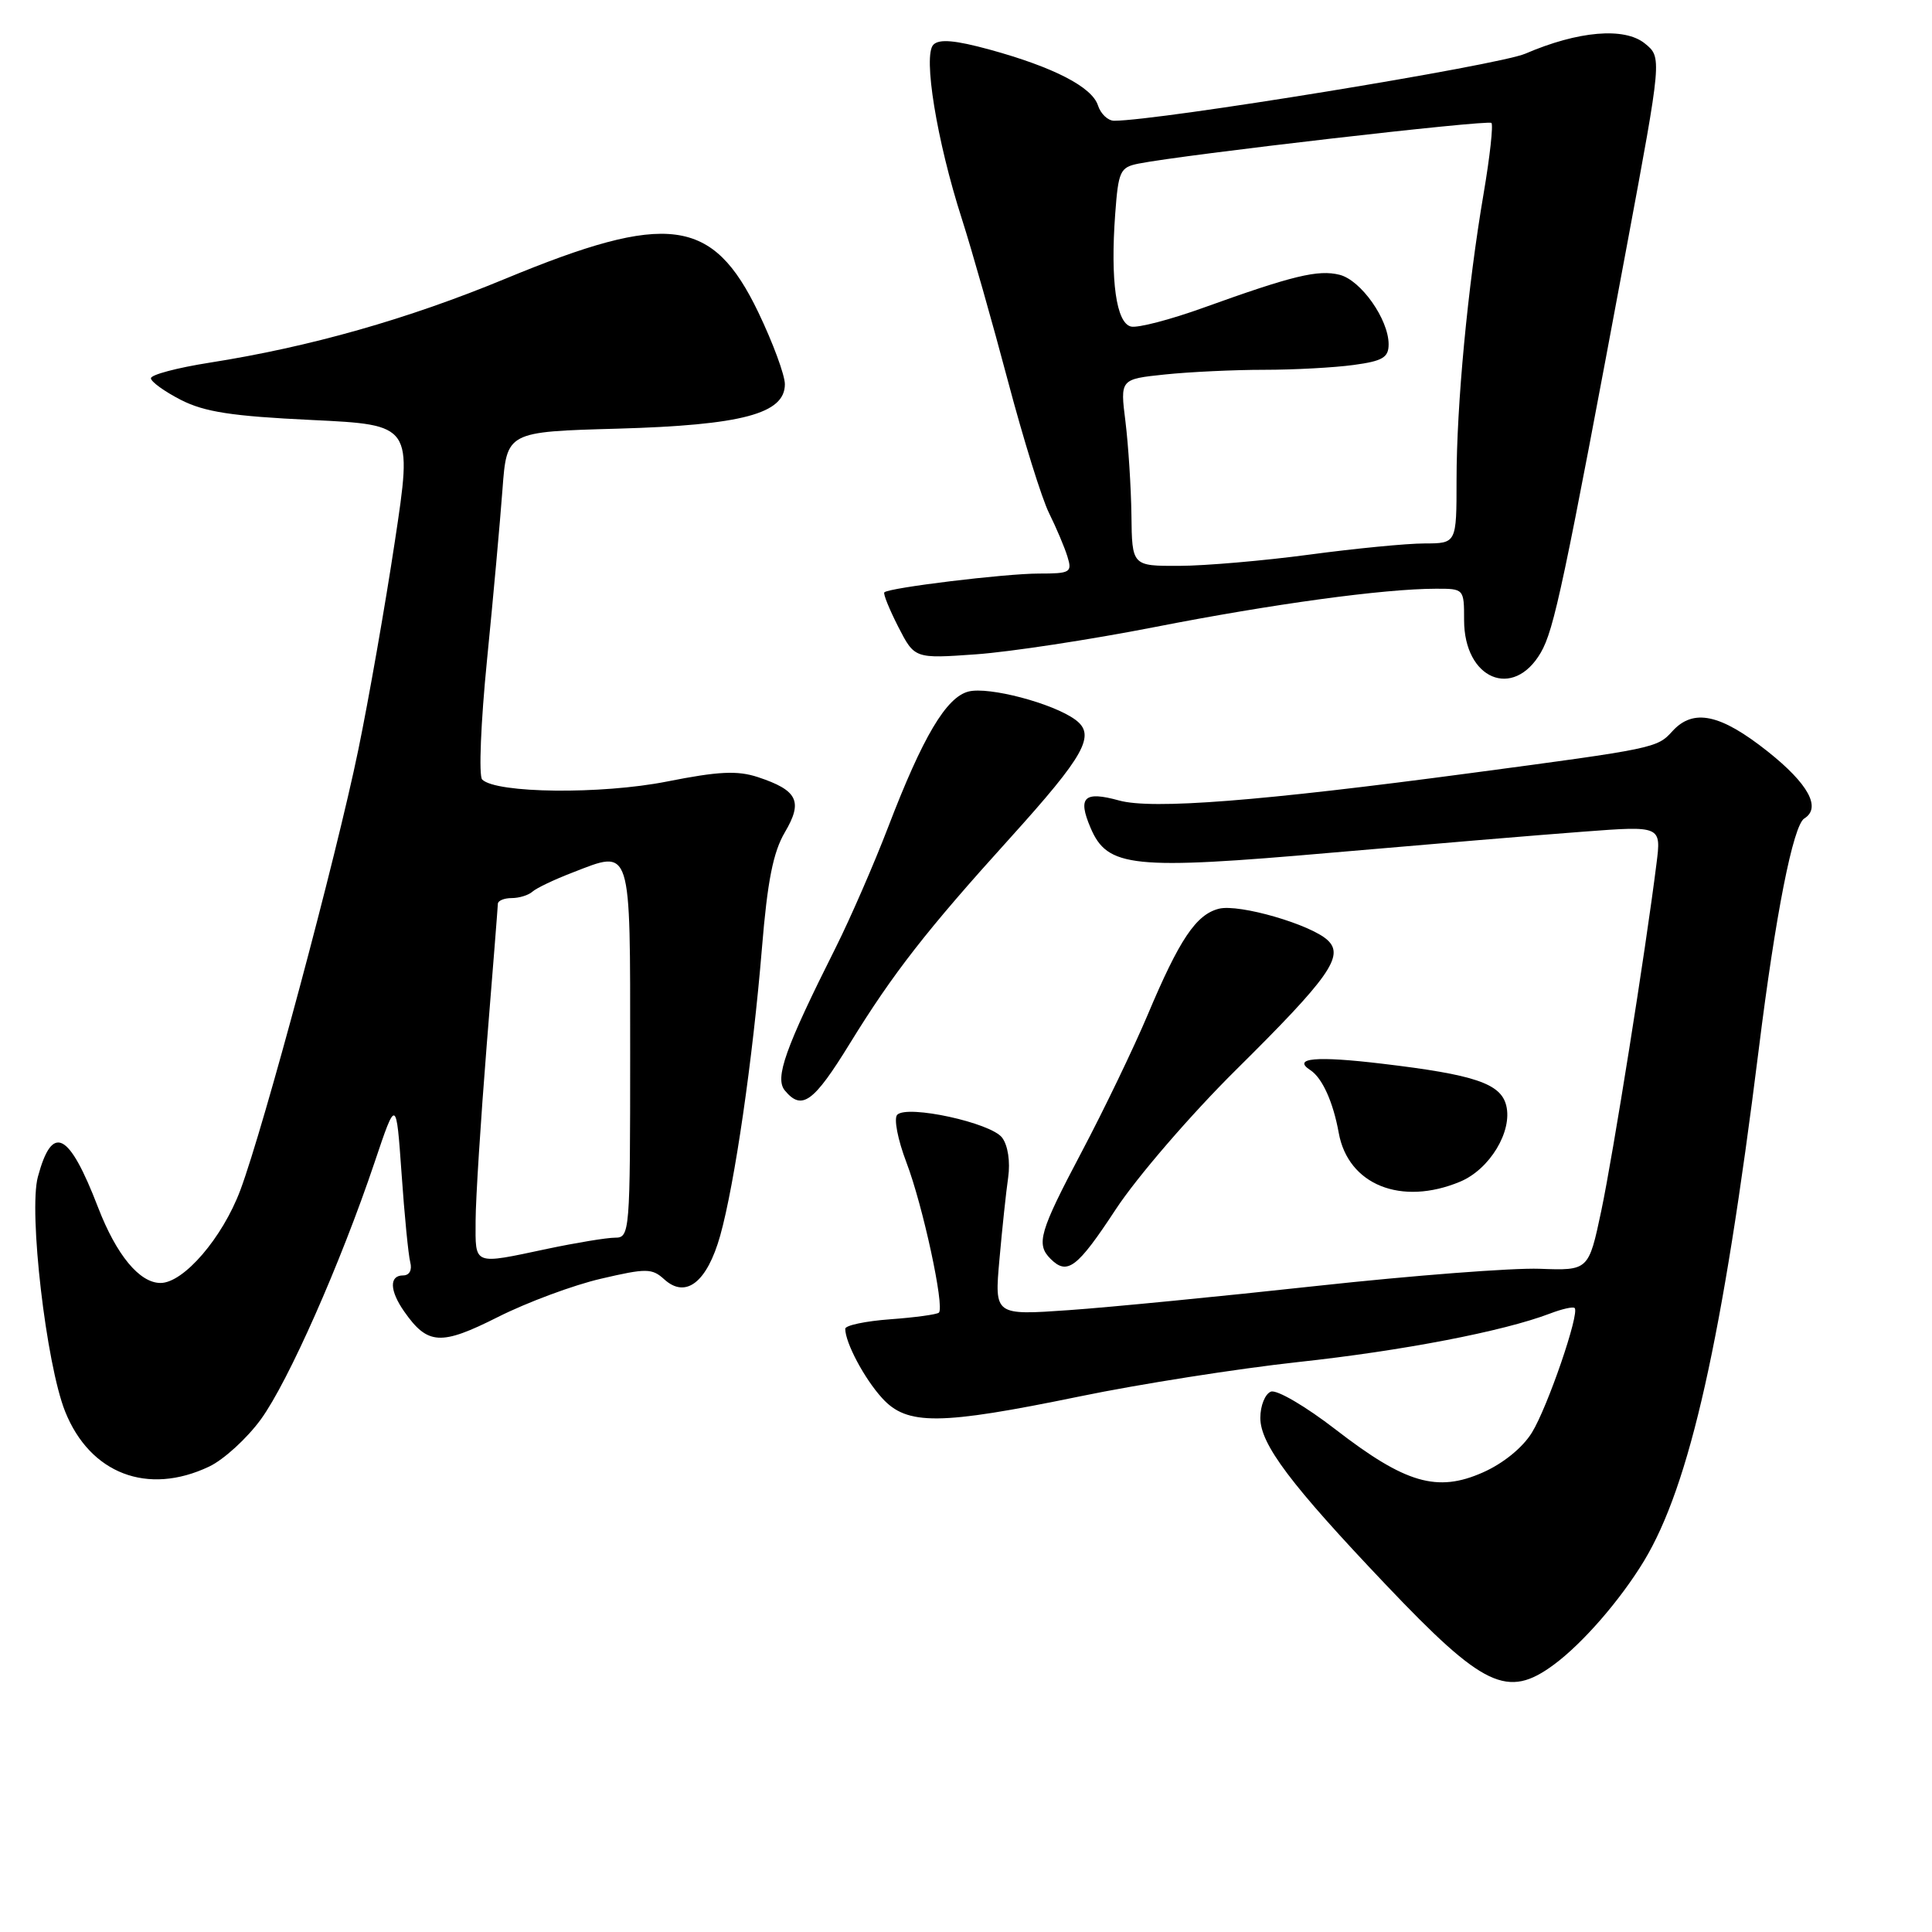 <?xml version="1.0" encoding="UTF-8" standalone="no"?>
<!DOCTYPE svg PUBLIC "-//W3C//DTD SVG 1.1//EN" "http://www.w3.org/Graphics/SVG/1.1/DTD/svg11.dtd" >
<svg xmlns="http://www.w3.org/2000/svg" xmlns:xlink="http://www.w3.org/1999/xlink" version="1.1" viewBox="0 0 256 256">
 <g >
 <path fill="currentColor"
d=" M 205.89 220.58 C 209.71 217.76 214.68 212.04 217.83 206.85 C 223.90 196.82 228.26 177.40 233.05 139.00 C 235.26 121.21 237.60 109.36 239.08 108.45 C 241.36 107.04 239.62 103.86 234.25 99.59 C 227.97 94.60 224.37 93.83 221.59 96.90 C 219.58 99.12 219.25 99.19 195.00 102.42 C 166.92 106.17 152.67 107.28 148.29 106.07 C 143.65 104.79 142.77 105.62 144.50 109.68 C 146.74 114.96 150.00 115.30 176.50 112.98 C 189.15 111.88 204.14 110.62 209.81 110.20 C 220.13 109.42 220.13 109.42 219.49 114.46 C 218.04 126.05 213.73 153.07 212.18 160.43 C 210.50 168.36 210.50 168.36 204.00 168.12 C 200.43 167.99 187.15 169.01 174.50 170.39 C 161.85 171.77 147.06 173.22 141.63 173.60 C 131.77 174.29 131.77 174.29 132.43 166.90 C 132.79 162.83 133.31 157.93 133.59 156.00 C 133.88 153.94 133.56 151.78 132.79 150.75 C 131.33 148.78 120.24 146.36 118.89 147.71 C 118.41 148.19 118.95 150.99 120.11 154.04 C 122.29 159.76 125.18 173.15 124.41 173.93 C 124.16 174.17 121.27 174.57 117.98 174.81 C 114.69 175.05 112.00 175.62 112.00 176.07 C 112.00 177.91 114.52 182.66 116.88 185.25 C 120.19 188.90 124.47 188.86 143.08 185.03 C 151.01 183.39 164.03 181.35 172.00 180.48 C 185.86 178.98 199.20 176.41 205.39 174.05 C 206.98 173.44 208.45 173.11 208.65 173.32 C 209.34 174.00 205.07 186.44 202.99 189.82 C 201.76 191.82 199.18 193.92 196.48 195.11 C 190.43 197.79 186.22 196.56 176.98 189.42 C 173.01 186.35 169.17 184.10 168.40 184.40 C 167.63 184.70 167.00 186.26 167.00 187.88 C 167.00 191.37 171.01 196.70 183.65 210.00 C 196.58 223.61 199.75 225.11 205.89 220.58 Z  M 27.71 194.33 C 29.64 193.42 32.72 190.60 34.56 188.08 C 38.19 183.09 45.12 167.43 49.64 154.00 C 52.50 145.50 52.50 145.50 53.21 155.50 C 53.59 161.00 54.11 166.29 54.36 167.25 C 54.63 168.30 54.25 169.00 53.41 169.00 C 51.56 169.00 51.62 171.01 53.55 173.77 C 56.67 178.23 58.40 178.33 65.98 174.51 C 69.85 172.56 75.99 170.28 79.62 169.44 C 85.67 168.03 86.39 168.04 88.03 169.53 C 90.88 172.11 93.69 169.90 95.43 163.73 C 97.35 156.87 99.74 140.43 100.96 125.64 C 101.69 116.73 102.45 112.91 104.00 110.28 C 106.42 106.18 105.70 104.72 100.42 102.97 C 97.70 102.08 95.21 102.20 88.36 103.56 C 79.66 105.28 65.73 105.13 63.89 103.29 C 63.42 102.82 63.71 95.70 64.53 87.47 C 65.35 79.24 66.27 69.06 66.58 64.86 C 67.15 57.21 67.15 57.21 81.83 56.80 C 98.33 56.33 104.00 54.82 104.00 50.91 C 104.00 49.70 102.41 45.40 100.47 41.36 C 94.43 28.81 88.50 28.02 66.97 36.93 C 54.03 42.29 41.06 45.97 27.75 48.06 C 23.49 48.73 20.00 49.65 20.00 50.12 C 20.00 50.58 21.79 51.87 23.97 52.99 C 27.11 54.59 30.75 55.15 41.30 55.65 C 54.66 56.29 54.66 56.29 52.32 71.74 C 51.04 80.23 48.86 92.65 47.48 99.34 C 44.55 113.59 34.97 149.33 31.85 157.69 C 29.49 164.00 24.34 170.00 21.27 170.00 C 18.49 170.00 15.43 166.30 13.00 160.00 C 9.13 149.95 6.93 148.83 5.02 155.93 C 3.77 160.55 6.12 180.76 8.63 187.03 C 11.93 195.28 19.56 198.20 27.71 194.33 Z  M 147.84 160.25 C 150.65 155.97 157.80 147.68 163.81 141.73 C 176.13 129.53 178.15 126.67 175.93 124.59 C 173.72 122.50 164.19 119.74 161.52 120.41 C 158.49 121.17 156.28 124.47 152.06 134.50 C 150.20 138.90 146.28 147.05 143.34 152.61 C 137.73 163.23 137.25 164.85 139.20 166.80 C 141.42 169.02 142.73 168.03 147.84 160.25 Z  M 193.47 156.58 C 197.40 154.94 200.44 149.90 199.58 146.47 C 198.85 143.57 195.39 142.40 183.17 140.95 C 174.41 139.90 171.15 140.19 173.63 141.80 C 175.21 142.83 176.65 146.02 177.39 150.11 C 178.63 157.00 185.67 159.83 193.47 156.58 Z  M 112.62 138.25 C 118.32 128.99 122.74 123.31 133.79 111.10 C 143.79 100.03 145.25 97.39 142.48 95.36 C 139.52 93.19 131.03 90.95 128.34 91.63 C 125.39 92.37 122.28 97.61 117.71 109.53 C 115.81 114.49 112.67 121.69 110.75 125.53 C 104.02 138.94 102.63 142.85 104.00 144.50 C 106.25 147.21 107.80 146.09 112.62 138.25 Z  M 204.16 86.48 C 205.93 83.43 207.19 77.49 215.57 32.55 C 220.22 7.60 220.22 7.60 217.95 5.76 C 215.25 3.57 209.11 4.10 202.12 7.11 C 198.54 8.66 153.52 16.00 147.63 16.00 C 146.81 16.00 145.85 15.09 145.49 13.98 C 144.71 11.53 139.62 8.90 131.13 6.57 C 126.55 5.32 124.46 5.14 123.68 5.92 C 122.28 7.32 124.12 18.64 127.45 29.00 C 128.77 33.12 131.52 42.80 133.56 50.50 C 135.60 58.20 138.05 66.08 139.01 68.00 C 139.96 69.92 141.06 72.51 141.44 73.75 C 142.09 75.85 141.84 76.00 137.64 76.00 C 133.21 76.00 117.80 77.87 117.18 78.49 C 117.00 78.66 117.83 80.71 119.02 83.05 C 121.19 87.28 121.19 87.28 129.34 86.70 C 133.83 86.38 144.47 84.76 153.00 83.09 C 168.62 80.03 183.33 78.02 190.25 78.01 C 193.99 78.00 194.00 78.02 194.00 82.17 C 194.00 89.98 200.51 92.75 204.16 86.48 Z  M 63.02 161.75 C 63.03 158.86 63.70 148.40 64.49 138.50 C 65.29 128.60 65.96 120.16 65.97 119.75 C 65.99 119.34 66.81 119.00 67.80 119.00 C 68.79 119.00 70.03 118.62 70.55 118.15 C 71.07 117.68 73.46 116.54 75.86 115.62 C 83.75 112.56 83.50 111.79 83.50 139.49 C 83.50 163.34 83.45 164.00 81.50 164.00 C 80.40 164.00 76.35 164.67 72.50 165.48 C 62.60 167.58 63.00 167.73 63.02 161.75 Z  M 149.92 68.25 C 149.87 64.54 149.51 58.97 149.13 55.87 C 148.42 50.24 148.42 50.24 154.36 49.62 C 157.62 49.28 163.54 49.00 167.51 49.00 C 171.47 49.00 176.81 48.71 179.36 48.36 C 183.22 47.84 184.00 47.37 184.00 45.61 C 183.99 42.31 180.33 37.12 177.50 36.41 C 174.66 35.70 171.28 36.52 159.50 40.76 C 155.10 42.35 150.77 43.48 149.87 43.27 C 147.91 42.82 147.12 37.21 147.77 28.35 C 148.19 22.66 148.42 22.17 150.86 21.68 C 156.87 20.49 197.18 15.84 197.62 16.29 C 197.88 16.55 197.42 20.76 196.59 25.63 C 194.48 37.97 193.00 53.67 193.00 63.61 C 193.00 72.00 193.00 72.00 188.75 72.01 C 186.41 72.01 179.55 72.68 173.50 73.49 C 167.45 74.30 159.69 74.97 156.25 74.98 C 150.00 75.00 150.00 75.00 149.92 68.25 Z "/>
</g>
</svg>